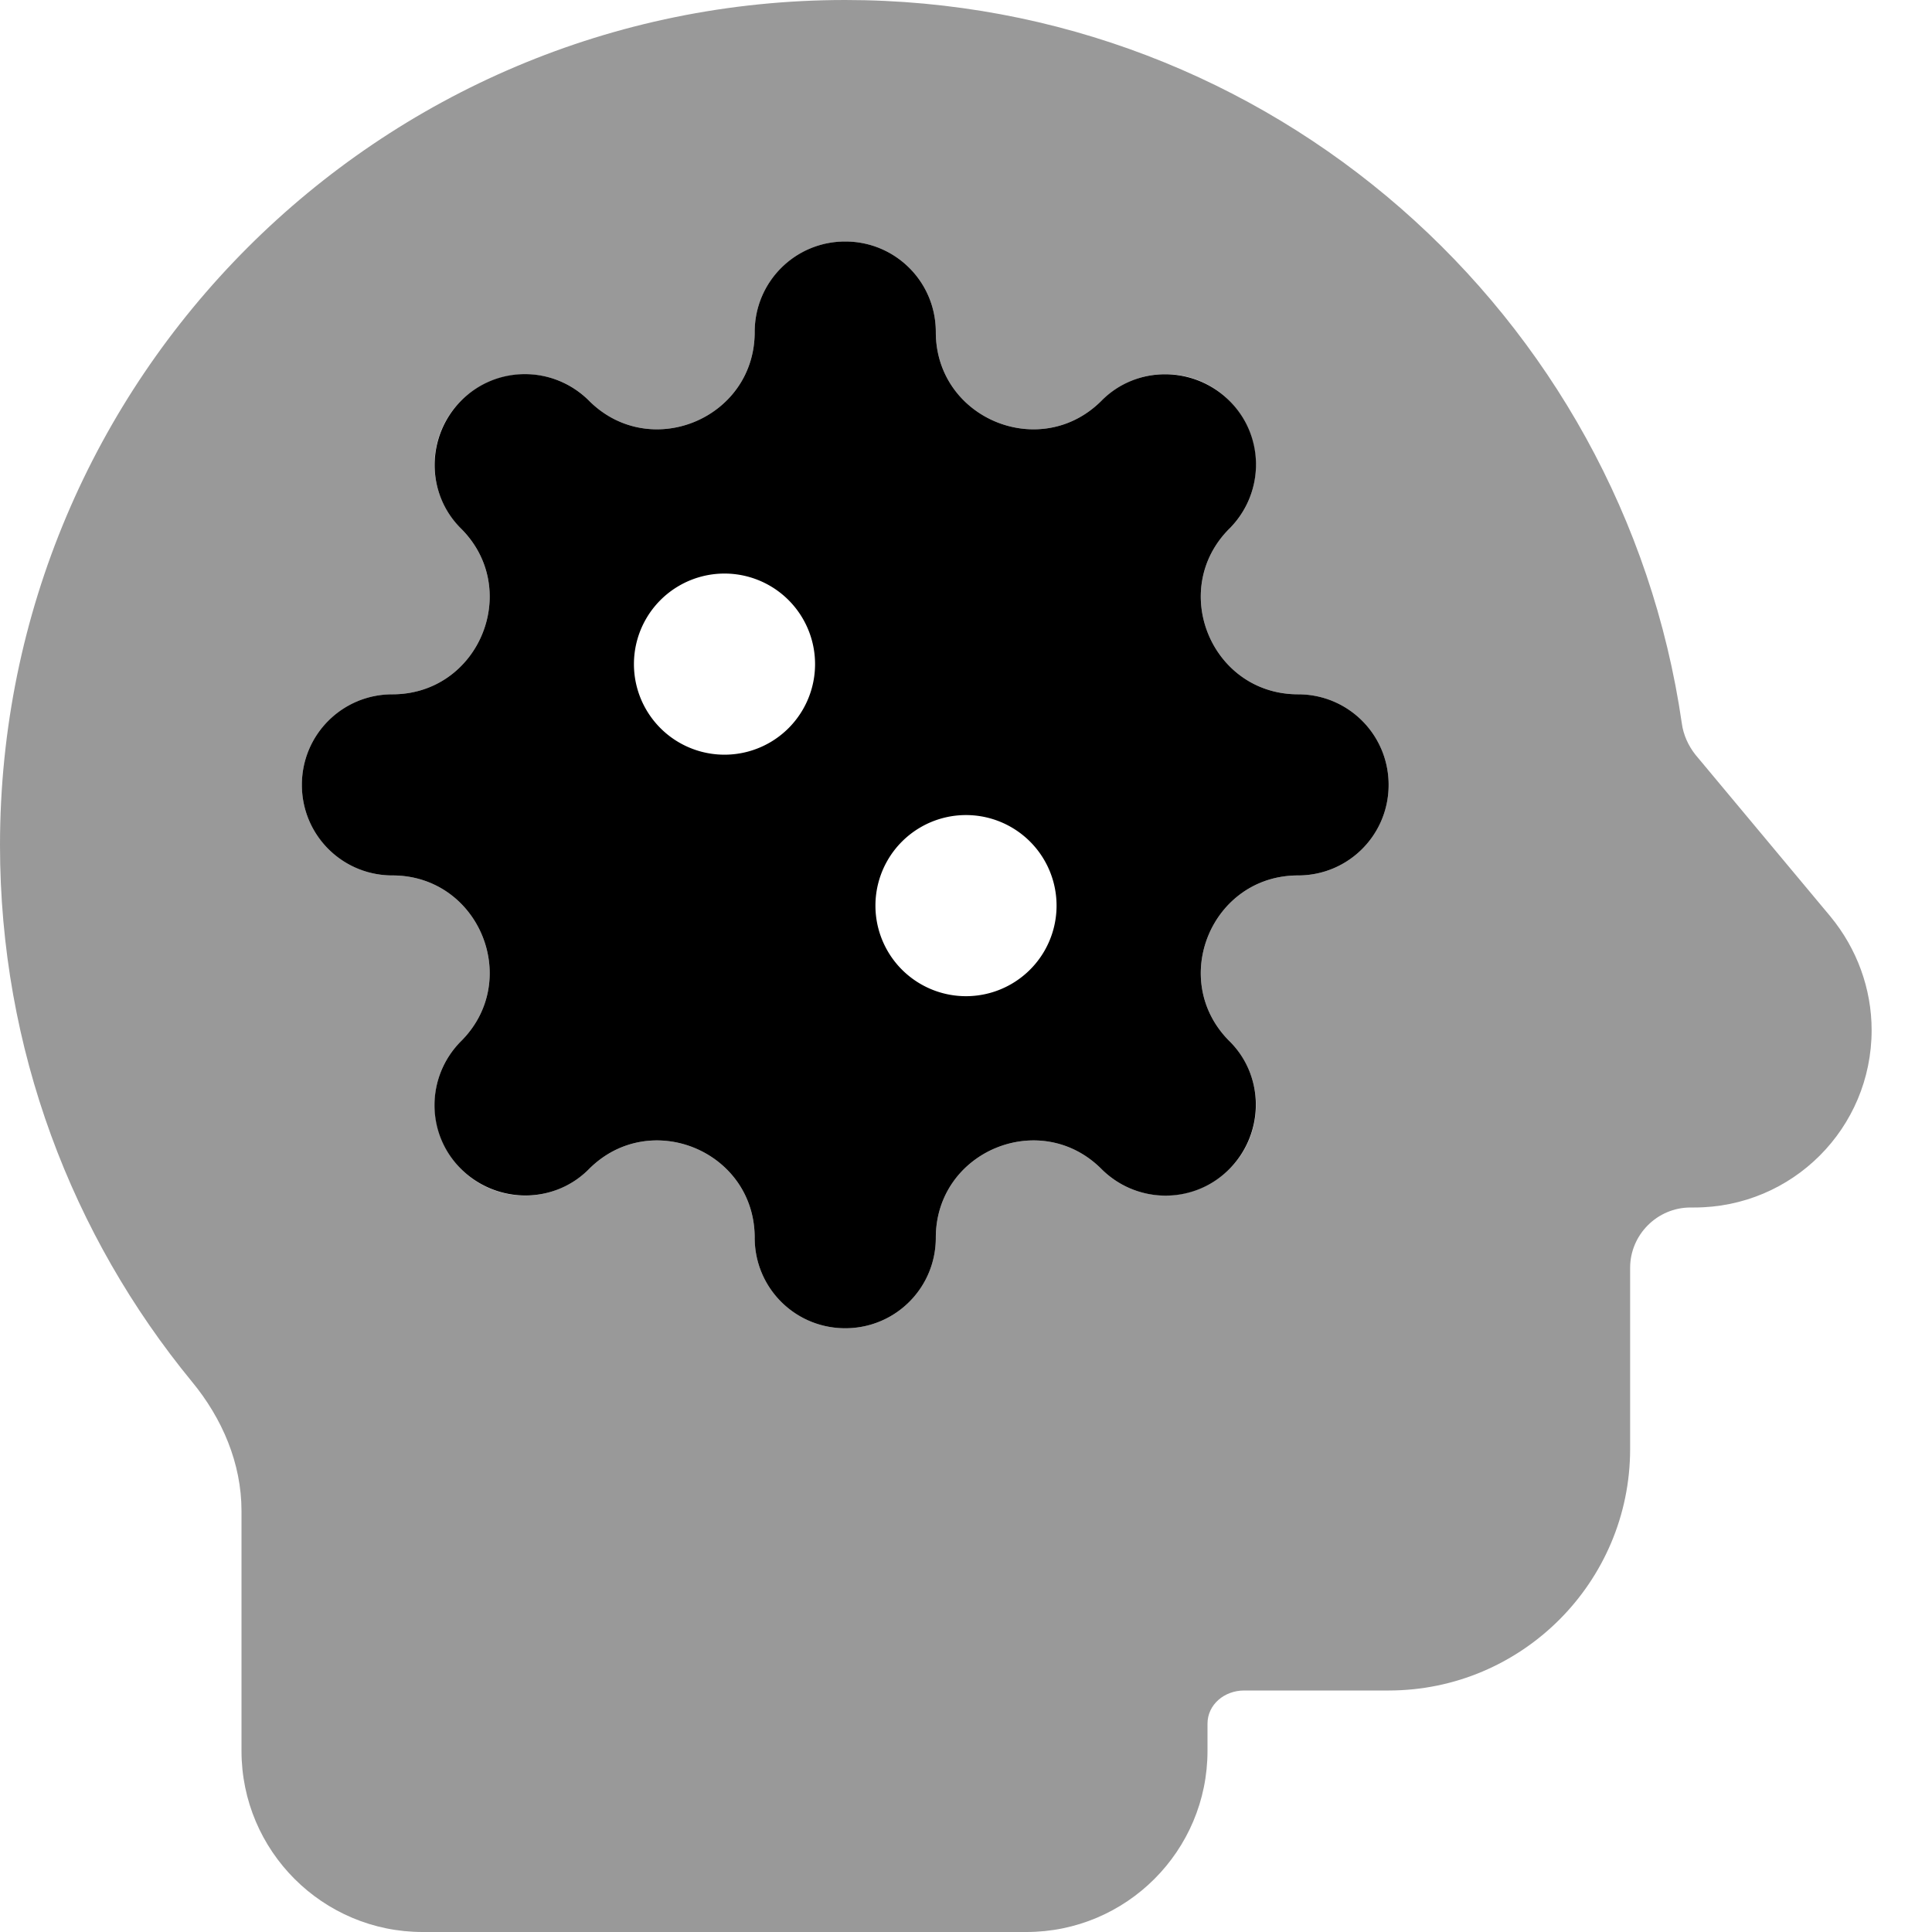 <svg xmlns="http://www.w3.org/2000/svg" viewBox="0 0 512 512"><!--! Font Awesome Pro 7.0.0 by @fontawesome - https://fontawesome.com License - https://fontawesome.com/license (Commercial License) Copyright 2025 Fonticons, Inc. --><path opacity=".4" fill="currentColor" d="M0 224c0 54 19.1 103.5 50.9 142.2 8 9.7 13.1 21.6 13.1 34.2L64 464c0 26.5 21.5 48 48 48l160 0c26.5 0 48-21.5 48-48l0-7.2c0-5.1 4.5-8.8 9.7-8.8l38.3 0c35.3 0 64-28.7 64-64l0-48c0-8.8 7.2-16 16-16l1 0c26 0 47-21 47-47 0-11-3.9-21.6-10.9-30.1L449.3 200C447.4 197.6 446.1 194.7 445.7 191.7 430 83.3 336.7 0 224 0 100.3 0 0 100.3 0 224zm80-16c0-13.3 10.7-24 24-24 22.9 0 34.4-27.7 18.2-43.9-9.4-9.4-9.4-24.6 0-33.9s24.6-9.4 33.9 0c16.2 16.2 43.9 4.7 43.9-18.2 0-13.3 10.7-24 24-24s24 10.7 24 24c0 22.9 27.7 34.4 43.9 18.2 9.4-9.4 24.6-9.4 33.9 0s9.4 24.6 0 33.9c-16.2 16.2-4.7 43.9 18.2 43.9 13.3 0 24 10.7 24 24s-10.7 24-24 24c-22.9 0-34.4 27.7-18.2 43.9 9.4 9.4 9.4 24.6 0 33.9s-24.6 9.4-33.9 0c-16.2-16.2-43.9-4.7-43.9 18.2 0 13.3-10.7 24-24 24s-24-10.7-24-24c0-22.9-27.7-34.4-43.9-18.2-9.4 9.4-24.6 9.4-33.9 0s-9.4-24.6 0-33.9c16.2-16.2 4.7-43.9-18.2-43.9-13.3 0-24-10.7-24-24z"/><path fill="currentColor" d="M248 88c0-13.3-10.7-24-24-24s-24 10.7-24 24c0 22.9-27.7 34.4-43.9 18.2-9.4-9.4-24.6-9.4-33.9 0s-9.4 24.6 0 33.9c16.2 16.2 4.7 43.9-18.2 43.9-13.3 0-24 10.7-24 24s10.7 24 24 24c22.9 0 34.4 27.7 18.2 43.9-9.4 9.4-9.4 24.6 0 33.9s24.6 9.4 33.9 0c16.2-16.2 43.9-4.7 43.9 18.2 0 13.3 10.7 24 24 24s24-10.7 24-24c0-22.9 27.7-34.4 43.9-18.2 9.4 9.4 24.6 9.4 33.9 0s9.4-24.6 0-33.9c-16.2-16.2-4.7-43.9 18.2-43.9 13.3 0 24-10.7 24-24s-10.7-24-24-24c-22.9 0-34.4-27.7-18.2-43.9 9.4-9.4 9.4-24.6 0-33.9s-24.6-9.4-33.9 0C275.7 122.4 248 110.9 248 88zm-80 88a24 24 0 1 1 48 0 24 24 0 1 1 -48 0zm88 40a24 24 0 1 1 0 48 24 24 0 1 1 0-48z"/></svg>